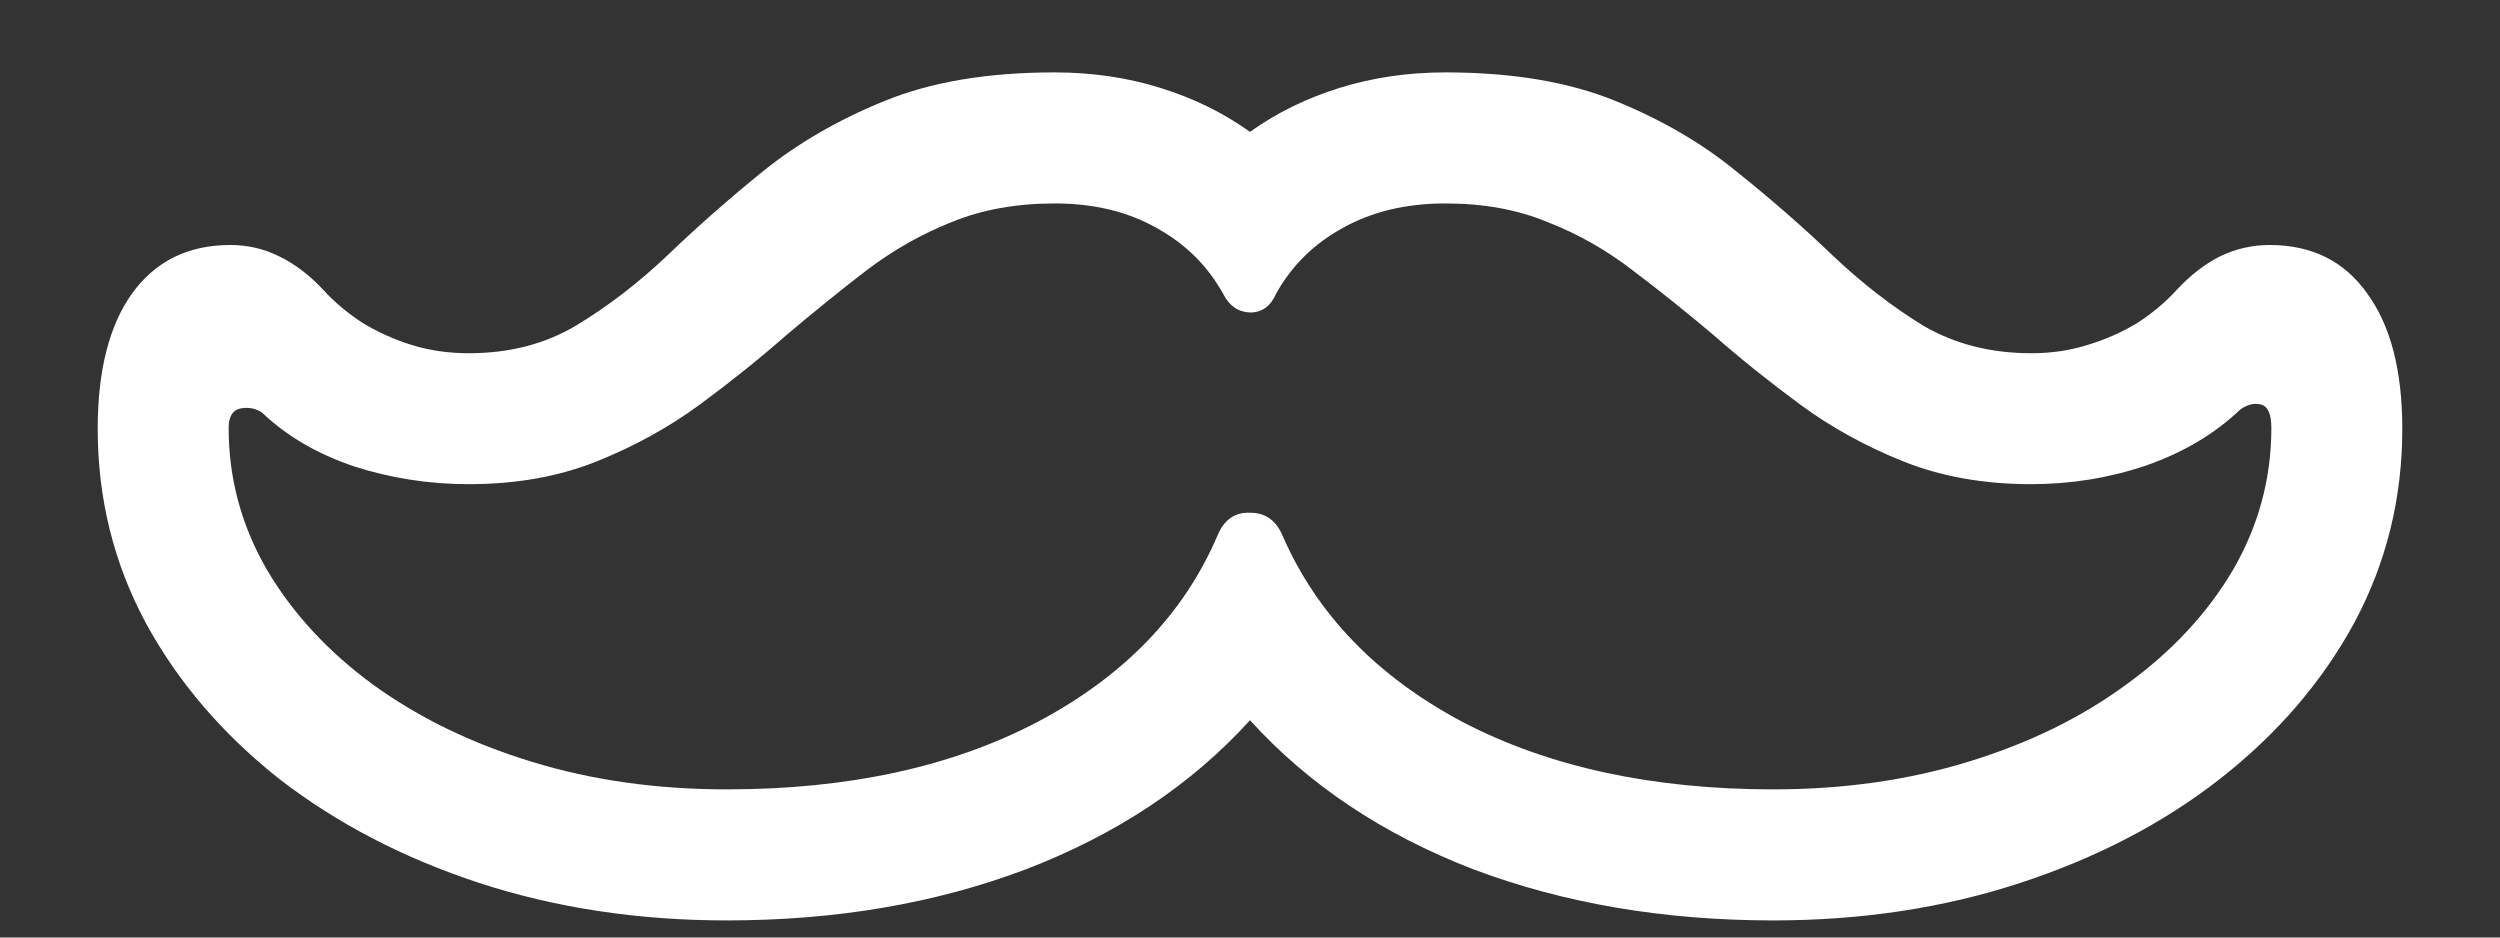 <svg width="24" height="9" viewBox="0 0 24 9" fill="none" xmlns="http://www.w3.org/2000/svg">
<rect x="0" y="0" width="24" height="9" fill="#333333" stroke="none"/>
<path d="M6.977 8.836C8.029 8.836 8.987 8.672 9.852 8.344C10.721 8.01 11.438 7.534 12 6.914C12.562 7.534 13.276 8.01 14.141 8.344C15.01 8.672 15.971 8.836 17.023 8.836C17.872 8.836 18.662 8.716 19.391 8.477C20.125 8.237 20.766 7.904 21.312 7.477C21.865 7.044 22.294 6.544 22.602 5.977C22.909 5.404 23.062 4.784 23.062 4.117C23.062 3.56 22.951 3.128 22.727 2.82C22.508 2.508 22.195 2.352 21.789 2.352C21.622 2.352 21.463 2.388 21.312 2.461C21.167 2.534 21.029 2.641 20.898 2.781C20.789 2.901 20.662 3.008 20.516 3.102C20.37 3.19 20.211 3.26 20.039 3.312C19.872 3.365 19.693 3.391 19.5 3.391C19.109 3.391 18.763 3.302 18.461 3.125C18.164 2.943 17.875 2.719 17.594 2.453C17.312 2.182 17.005 1.914 16.672 1.648C16.344 1.378 15.956 1.151 15.508 0.969C15.06 0.786 14.516 0.695 13.875 0.695C13.516 0.695 13.177 0.745 12.859 0.844C12.542 0.943 12.255 1.083 12 1.266C11.745 1.083 11.458 0.943 11.141 0.844C10.823 0.745 10.484 0.695 10.125 0.695C9.484 0.695 8.94 0.786 8.492 0.969C8.044 1.151 7.654 1.378 7.32 1.648C6.992 1.914 6.688 2.182 6.406 2.453C6.125 2.719 5.833 2.943 5.531 3.125C5.234 3.302 4.891 3.391 4.5 3.391C4.307 3.391 4.125 3.365 3.953 3.312C3.786 3.26 3.63 3.19 3.484 3.102C3.339 3.008 3.211 2.901 3.102 2.781C2.971 2.641 2.831 2.534 2.68 2.461C2.534 2.388 2.378 2.352 2.211 2.352C1.805 2.352 1.49 2.508 1.266 2.82C1.047 3.128 0.938 3.56 0.938 4.117C0.938 4.784 1.091 5.404 1.398 5.977C1.706 6.544 2.133 7.044 2.68 7.477C3.232 7.904 3.872 8.237 4.602 8.477C5.336 8.716 6.128 8.836 6.977 8.836ZM6.977 7.578C6.305 7.578 5.68 7.49 5.102 7.312C4.523 7.135 4.016 6.888 3.578 6.57C3.146 6.253 2.807 5.885 2.562 5.469C2.318 5.047 2.195 4.594 2.195 4.109C2.195 4 2.232 3.938 2.305 3.922C2.383 3.906 2.453 3.919 2.516 3.961C2.75 4.185 3.044 4.357 3.398 4.477C3.753 4.591 4.12 4.648 4.5 4.648C4.953 4.648 5.362 4.576 5.727 4.43C6.091 4.284 6.422 4.102 6.719 3.883C7.016 3.664 7.292 3.443 7.547 3.219C7.812 2.995 8.07 2.786 8.32 2.594C8.576 2.401 8.846 2.247 9.133 2.133C9.424 2.013 9.755 1.953 10.125 1.953C10.5 1.953 10.825 2.031 11.102 2.188C11.378 2.339 11.591 2.549 11.742 2.82C11.8 2.935 11.885 2.995 12 3C12.115 3 12.198 2.94 12.25 2.82C12.401 2.549 12.615 2.339 12.891 2.188C13.172 2.031 13.5 1.953 13.875 1.953C14.245 1.953 14.573 2.013 14.859 2.133C15.151 2.247 15.422 2.401 15.672 2.594C15.927 2.786 16.188 2.995 16.453 3.219C16.708 3.443 16.984 3.664 17.281 3.883C17.578 4.102 17.909 4.284 18.273 4.43C18.638 4.576 19.047 4.648 19.5 4.648C19.88 4.648 20.247 4.589 20.602 4.469C20.961 4.344 21.263 4.164 21.508 3.93C21.576 3.883 21.641 3.867 21.703 3.883C21.771 3.898 21.805 3.974 21.805 4.109C21.805 4.594 21.682 5.047 21.438 5.469C21.193 5.885 20.852 6.253 20.414 6.57C19.982 6.888 19.477 7.135 18.898 7.312C18.32 7.49 17.695 7.578 17.023 7.578C15.862 7.578 14.867 7.362 14.039 6.93C13.216 6.492 12.641 5.896 12.312 5.141C12.25 4.995 12.146 4.922 12 4.922C11.854 4.917 11.75 4.99 11.688 5.141C11.365 5.896 10.789 6.492 9.961 6.93C9.138 7.362 8.143 7.578 6.977 7.578Z" fill="white"/>
</svg>

